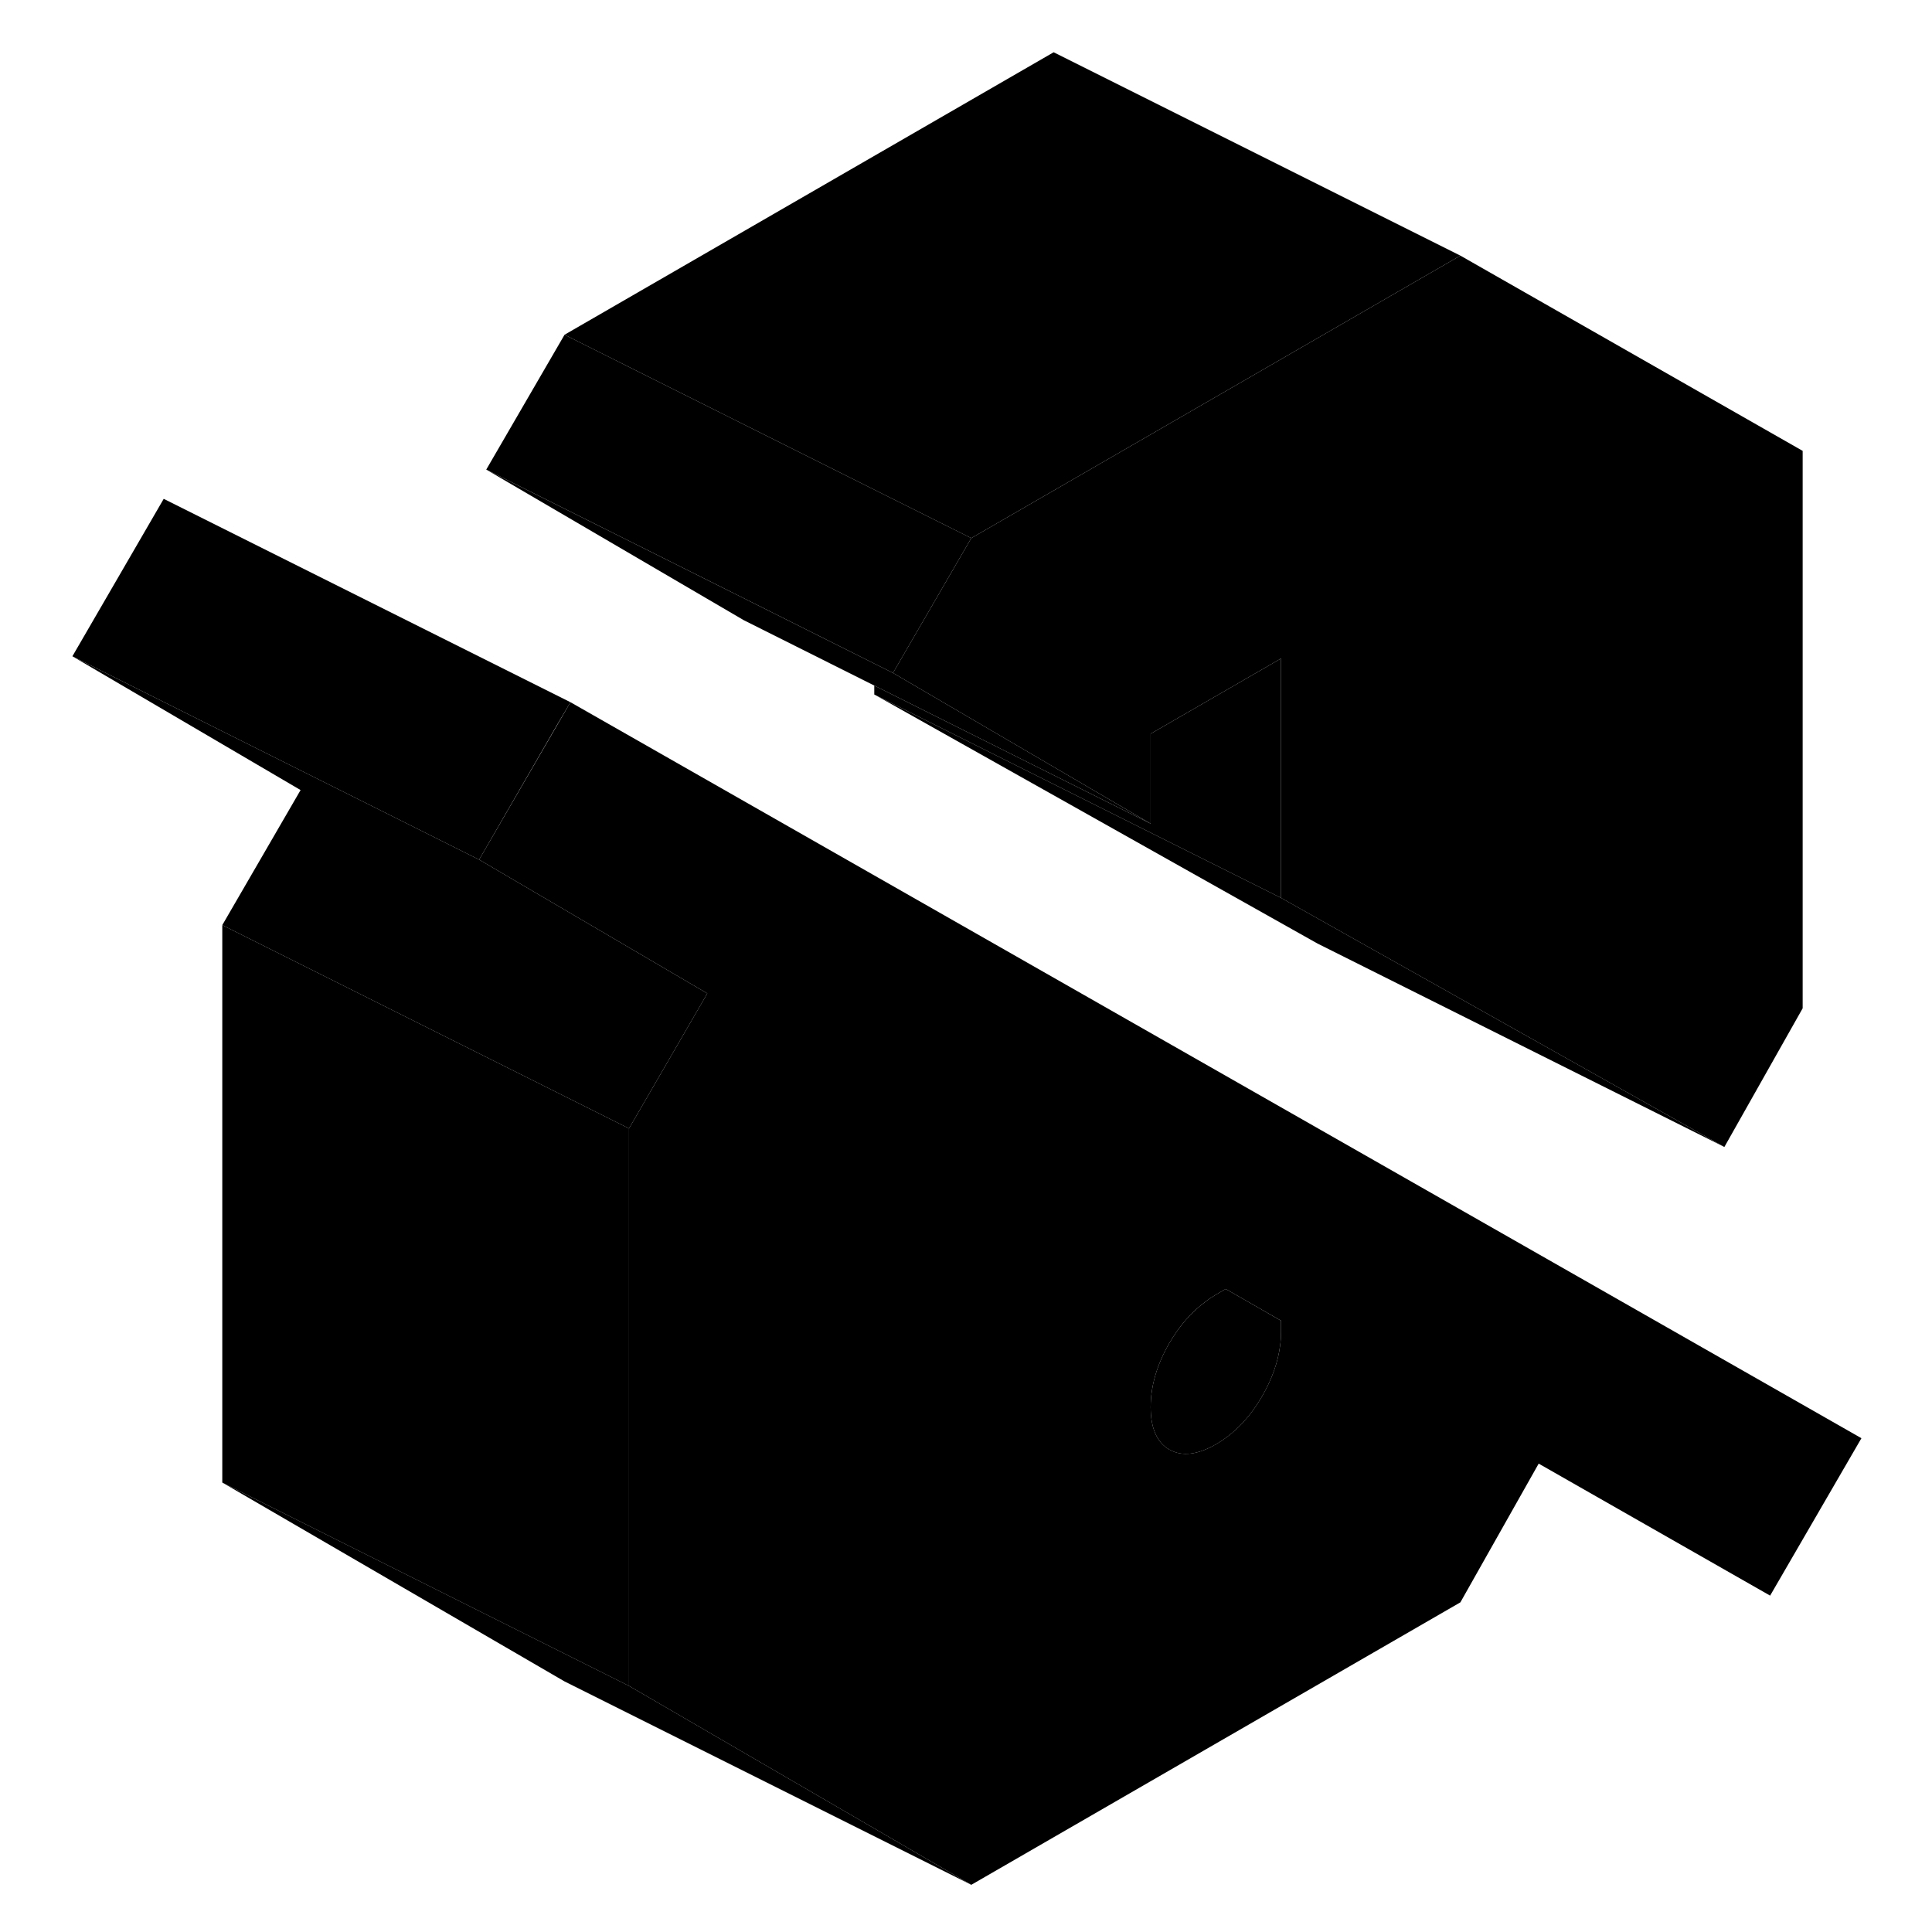 <svg width="48" height="48" viewBox="0 0 93 95" xmlns="http://www.w3.org/2000/svg" stroke-width="1px"
     stroke-linecap="round" stroke-linejoin="round">
    <path d="M27.05 34.529L26.44 35.58L22.56 42.27L33.78 48.849L29.93 55.489V82.9L46.76 92.68L70.81 78.79L74.66 71.969L86.04 78.46L90.53 70.719L27.05 34.529ZM61.99 65.49C61.99 65.7 61.98 65.919 61.95 66.129C61.85 66.96 61.55 67.799 61.07 68.639C60.46 69.7 59.69 70.499 58.79 71.019C57.88 71.54 57.12 71.629 56.5 71.279C55.89 70.93 55.58 70.23 55.58 69.189C55.58 68.15 55.89 67.1 56.5 66.04C57 65.19 57.58 64.519 58.26 64.019C58.43 63.88 58.61 63.77 58.79 63.66L59.27 63.38L61.99 64.939V65.49Z" class="pr-icon-iso-solid-stroke" stroke-linejoin="round"/>
    <path d="M87.64 22.17V49.58L83.79 56.4L64.32 45.46L61.99 44.15V32.38L55.58 36.08V40.5L42.91 33.09L46.76 26.46L67.64 14.4L70.81 12.57L87.64 22.17Z" class="pr-icon-iso-solid-stroke" stroke-linejoin="round"/>
    <path d="M55.58 36.08V40.5L41.99 33.71V34.15L61.99 44.15V32.38L55.58 36.08Z" class="pr-icon-iso-solid-stroke" stroke-linejoin="round"/>
    <path d="M61.99 64.94V65.49C61.99 65.7 61.98 65.92 61.95 66.13C61.85 66.96 61.55 67.8 61.07 68.64C60.46 69.7 59.69 70.5 58.79 71.02C57.88 71.54 57.12 71.63 56.5 71.28C55.89 70.93 55.58 70.23 55.58 69.19C55.58 68.15 55.89 67.1 56.5 66.04C57 65.19 57.58 64.52 58.26 64.02C58.43 63.88 58.61 63.77 58.79 63.66L59.27 63.38L61.99 64.94Z" class="pr-icon-iso-solid-stroke" stroke-linejoin="round"/>
    <path d="M46.76 92.679L26.76 82.679L9.93 72.899L28.03 81.949L29.93 82.899L46.76 92.679Z" class="pr-icon-iso-solid-stroke" stroke-linejoin="round"/>
    <path d="M29.93 55.489V82.9L28.03 81.95L9.93 72.9V45.489L29.93 55.489Z" class="pr-icon-iso-solid-stroke" stroke-linejoin="round"/>
    <path d="M33.78 48.849L29.93 55.489L9.93 45.489L13.78 38.849L2.56 32.27L22.56 42.27L33.78 48.849Z" class="pr-icon-iso-solid-stroke" stroke-linejoin="round"/>
    <path d="M83.79 56.399L63.79 46.399L41.99 34.149L61.99 44.149L64.32 45.459L83.79 56.399Z" class="pr-icon-iso-solid-stroke" stroke-linejoin="round"/>
    <path d="M70.81 12.57L67.64 14.4L46.76 26.46L41.99 24.08L40.41 23.29L26.76 16.46L50.81 2.57L70.81 12.57Z" class="pr-icon-iso-solid-stroke" stroke-linejoin="round"/>
    <path d="M46.76 26.459L42.91 33.09L41.99 32.63L35.58 29.419L22.91 23.09L26.76 16.459L40.41 23.29L41.99 24.079L46.76 26.459Z" class="pr-icon-iso-solid-stroke" stroke-linejoin="round"/>
    <path d="M27.05 34.529L26.43 35.58L22.56 42.27L2.56 32.27L7.05 24.529L27.05 34.529Z" class="pr-icon-iso-solid-stroke" stroke-linejoin="round"/>
    <path d="M55.58 40.5L41.99 33.71L35.58 30.5L22.91 23.09L35.58 29.42L41.99 32.63L42.91 33.09L55.58 40.5Z" class="pr-icon-iso-solid-stroke" stroke-linejoin="round"/>
</svg>